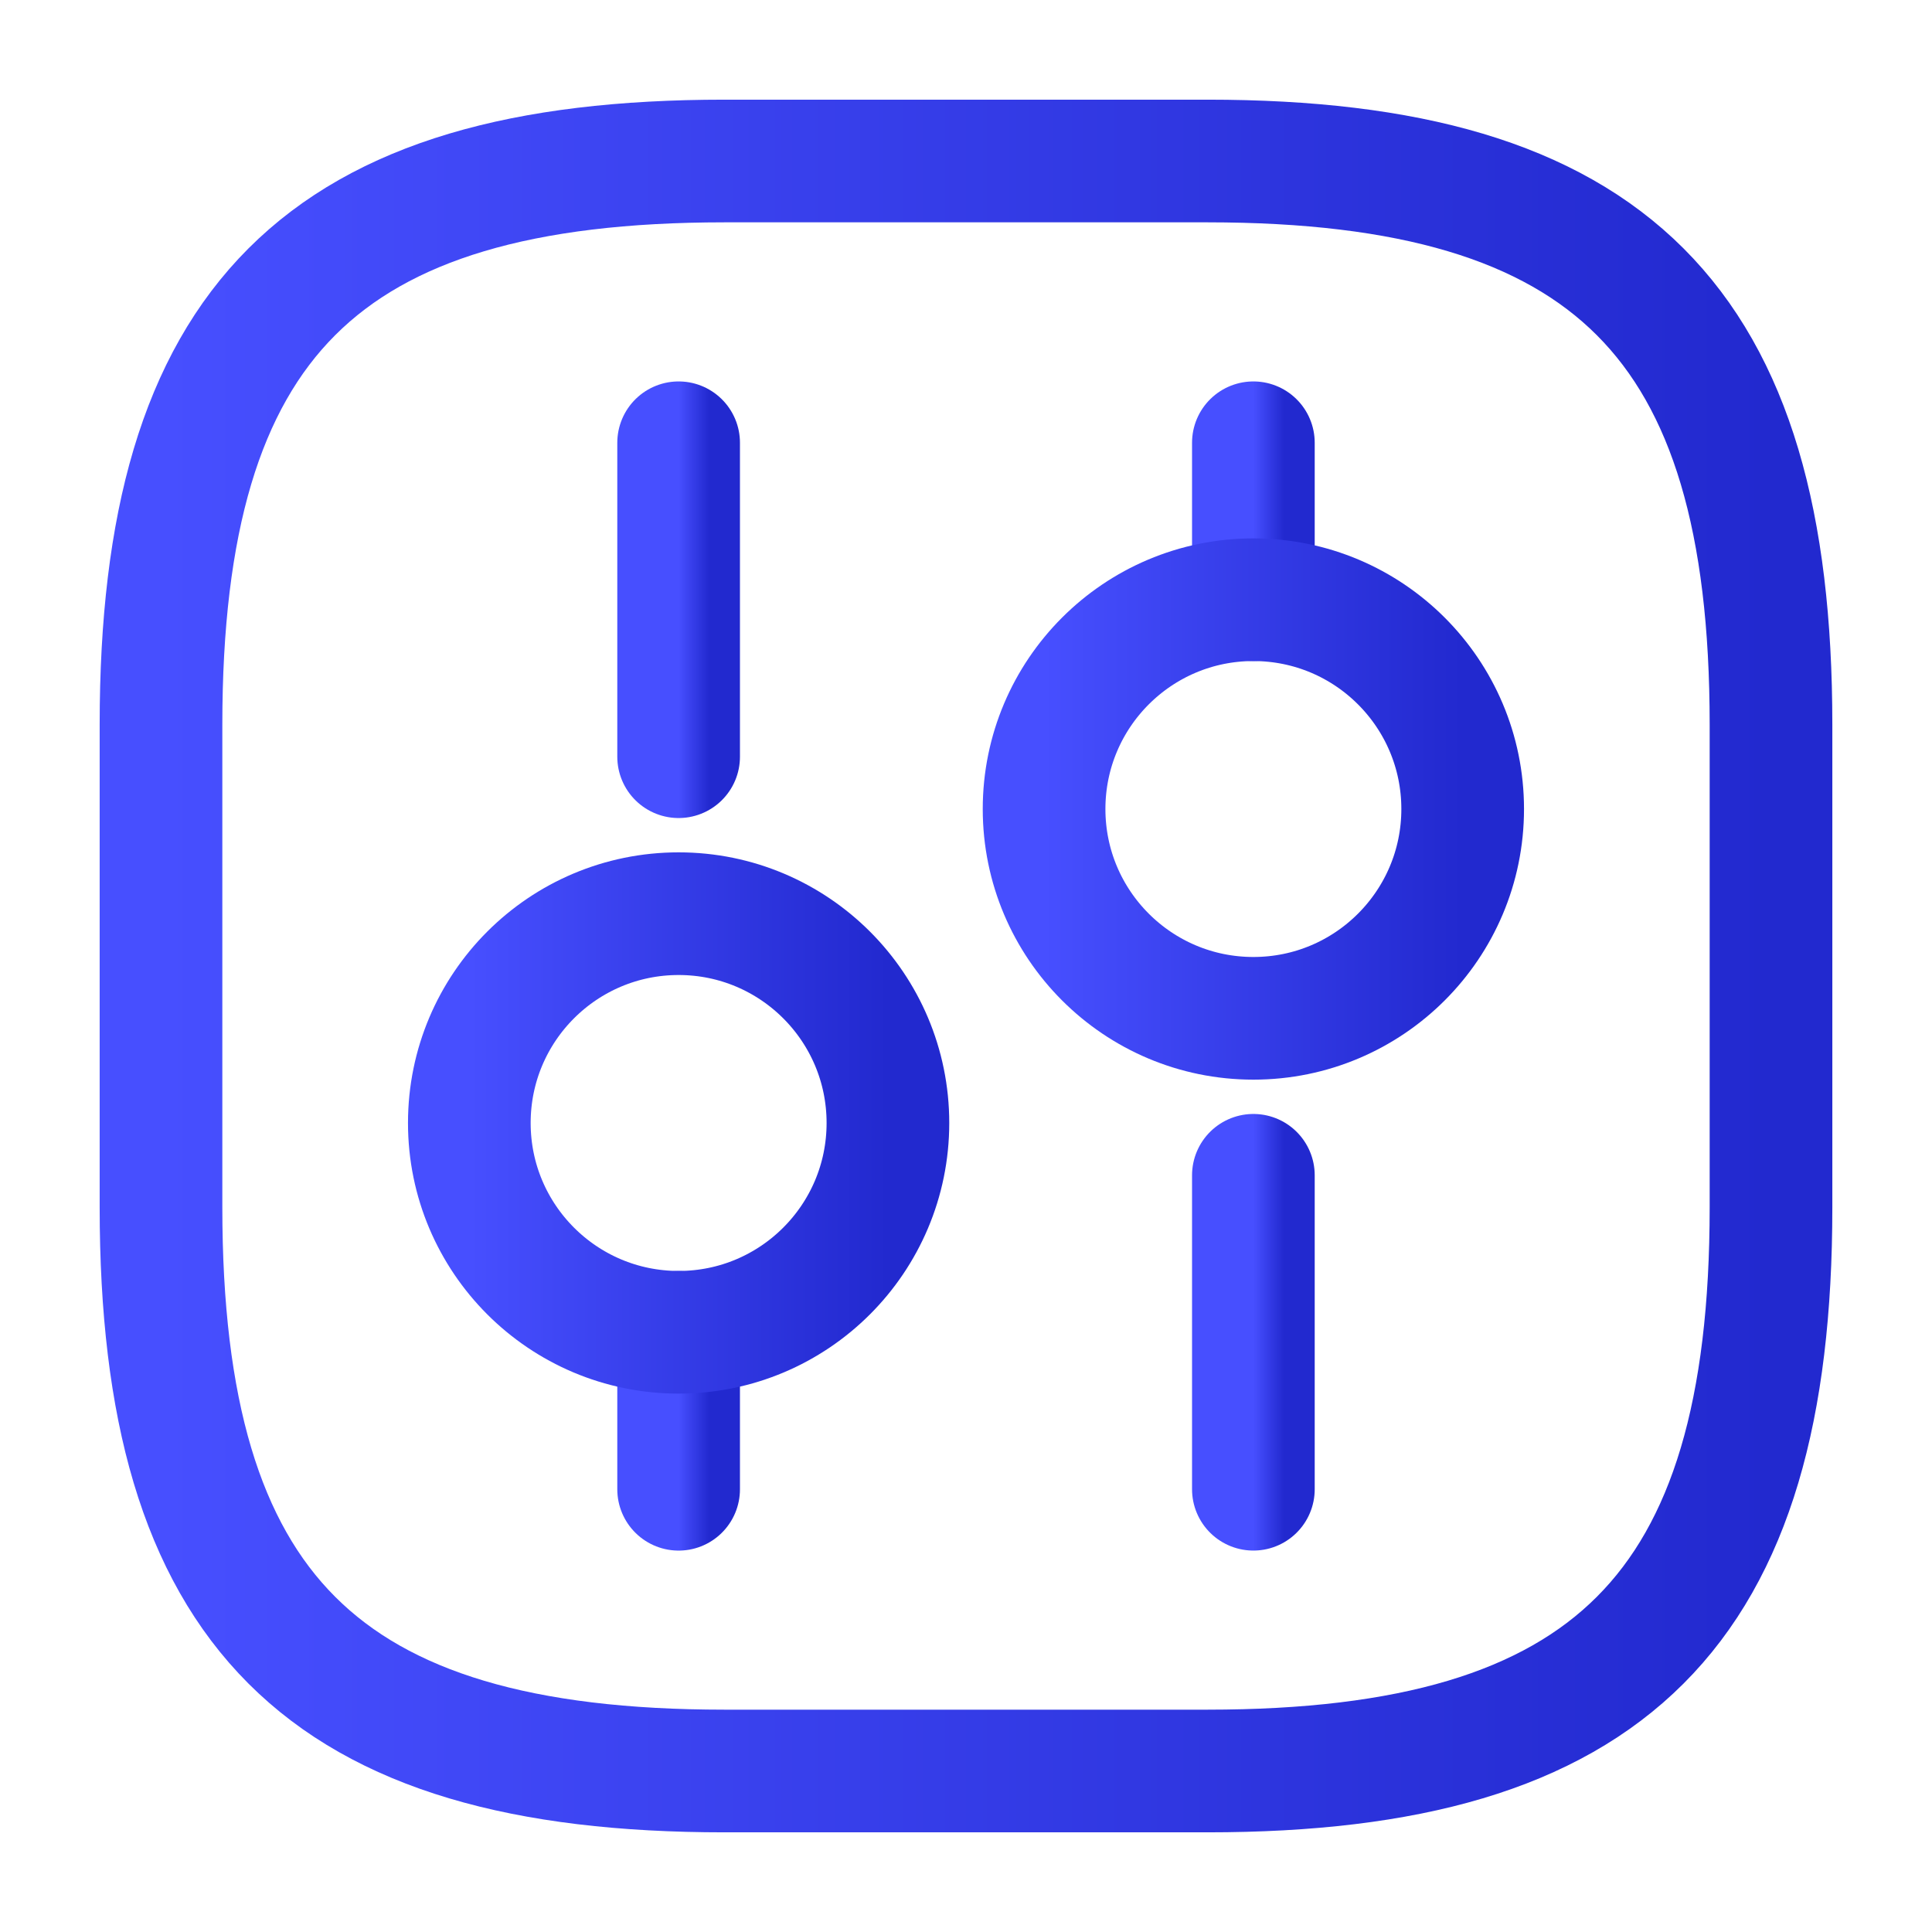 <svg width="63" height="63" viewBox="0 0 63 63" fill="none" xmlns="http://www.w3.org/2000/svg">
<path d="M23.625 57.75H39.375C52.5 57.75 57.75 52.5 57.75 39.375V23.625C57.75 10.5 52.5 5.25 39.375 5.25H23.625C10.5 5.25 5.25 10.5 5.25 23.625V39.375C5.25 52.5 10.5 57.75 23.625 57.75Z" stroke="url(#paint0_linear_609_113)" stroke-width="4" stroke-linecap="round" stroke-linejoin="round"/>
<path d="M40.871 48.562V38.325" stroke="url(#paint1_linear_609_113)" stroke-width="4" stroke-miterlimit="10" stroke-linecap="round" stroke-linejoin="round"/>
<path d="M40.871 19.556V14.438" stroke="url(#paint2_linear_609_113)" stroke-width="4" stroke-miterlimit="10" stroke-linecap="round" stroke-linejoin="round"/>
<path d="M40.871 33.206C44.641 33.206 47.696 30.151 47.696 26.381C47.696 22.612 44.641 19.556 40.871 19.556C37.102 19.556 34.046 22.612 34.046 26.381C34.046 30.151 37.102 33.206 40.871 33.206Z" stroke="url(#paint3_linear_609_113)" stroke-width="4" stroke-miterlimit="10" stroke-linecap="round" stroke-linejoin="round"/>
<path d="M22.129 48.563V43.444" stroke="url(#paint4_linear_609_113)" stroke-width="4" stroke-miterlimit="10" stroke-linecap="round" stroke-linejoin="round"/>
<path d="M22.129 24.675V14.438" stroke="url(#paint5_linear_609_113)" stroke-width="4" stroke-miterlimit="10" stroke-linecap="round" stroke-linejoin="round"/>
<path d="M22.129 43.444C25.898 43.444 28.954 40.388 28.954 36.619C28.954 32.849 25.898 29.794 22.129 29.794C18.359 29.794 15.304 32.849 15.304 36.619C15.304 40.388 18.359 43.444 22.129 43.444Z" stroke="url(#paint6_linear_609_113)" stroke-width="4" stroke-miterlimit="10" stroke-linecap="round" stroke-linejoin="round"/>
<defs>
<linearGradient id="paint0_linear_609_113" x1="57.75" y1="31.5" x2="5.25" y2="31.5" gradientUnits="userSpaceOnUse">
<stop stop-color="#2229CF"/>
<stop offset="1" stop-color="#474FFF"/>
</linearGradient>
<linearGradient id="paint1_linear_609_113" x1="41.871" y1="43.444" x2="40.871" y2="43.444" gradientUnits="userSpaceOnUse">
<stop stop-color="#2229CF"/>
<stop offset="1" stop-color="#474FFF"/>
</linearGradient>
<linearGradient id="paint2_linear_609_113" x1="41.871" y1="16.997" x2="40.871" y2="16.997" gradientUnits="userSpaceOnUse">
<stop stop-color="#2229CF"/>
<stop offset="1" stop-color="#474FFF"/>
</linearGradient>
<linearGradient id="paint3_linear_609_113" x1="47.696" y1="26.381" x2="34.046" y2="26.381" gradientUnits="userSpaceOnUse">
<stop stop-color="#2229CF"/>
<stop offset="1" stop-color="#474FFF"/>
</linearGradient>
<linearGradient id="paint4_linear_609_113" x1="23.129" y1="46.003" x2="22.129" y2="46.003" gradientUnits="userSpaceOnUse">
<stop stop-color="#2229CF"/>
<stop offset="1" stop-color="#474FFF"/>
</linearGradient>
<linearGradient id="paint5_linear_609_113" x1="23.129" y1="19.556" x2="22.129" y2="19.556" gradientUnits="userSpaceOnUse">
<stop stop-color="#2229CF"/>
<stop offset="1" stop-color="#474FFF"/>
</linearGradient>
<linearGradient id="paint6_linear_609_113" x1="28.954" y1="36.619" x2="15.304" y2="36.619" gradientUnits="userSpaceOnUse">
<stop stop-color="#2229CF"/>
<stop offset="1" stop-color="#474FFF"/>
</linearGradient>
</defs>
</svg>
